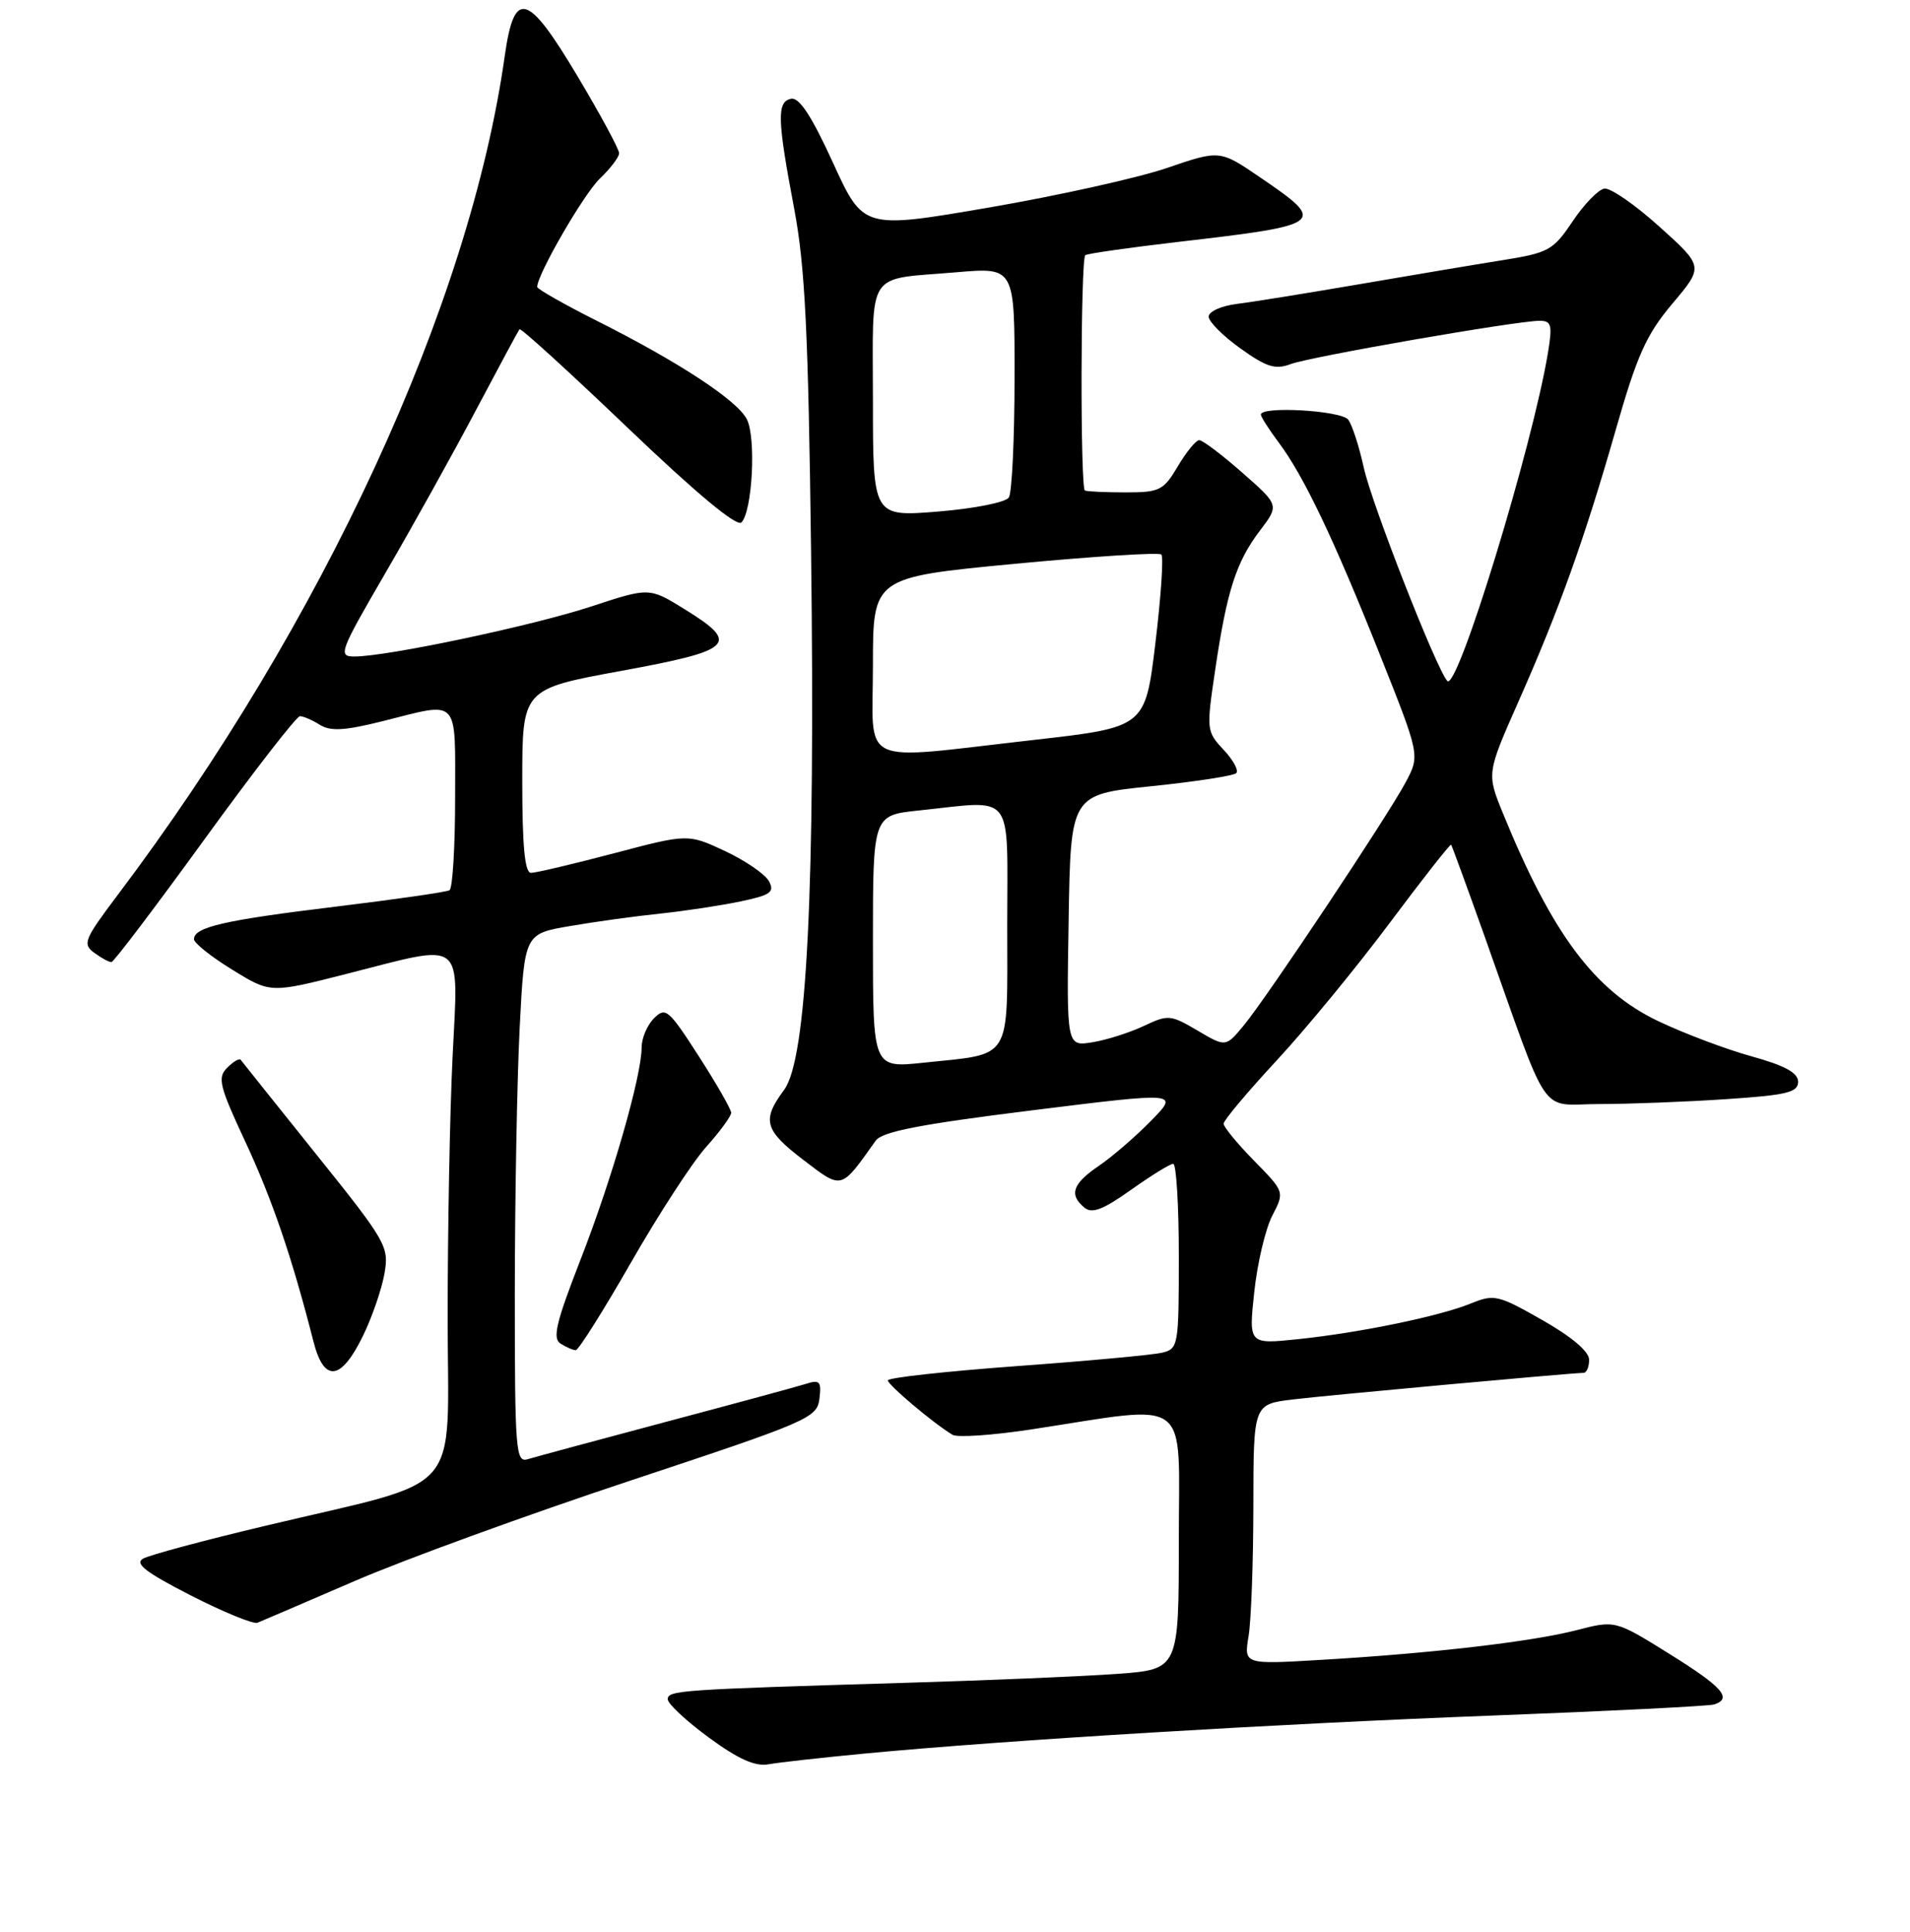 <?xml version="1.0" encoding="UTF-8" standalone="no"?>
<!DOCTYPE svg PUBLIC "-//W3C//DTD SVG 1.1//EN" "http://www.w3.org/Graphics/SVG/1.1/DTD/svg11.dtd" >
<svg xmlns="http://www.w3.org/2000/svg" xmlns:xlink="http://www.w3.org/1999/xlink" version="1.1" viewBox="0 0 256 259">
 <g >
 <path fill="currentColor"
d=" M 116.00 235.04 C 135.15 233.23 171.12 231.06 200.00 229.96 C 215.68 229.36 229.06 228.69 229.75 228.47 C 232.23 227.66 230.88 226.13 223.75 221.69 C 216.49 217.17 216.49 217.17 211.32 218.51 C 205.36 220.05 192.03 221.61 177.11 222.49 C 166.72 223.11 166.72 223.11 167.35 219.31 C 167.70 217.21 167.98 209.36 167.99 201.87 C 168.00 188.23 168.00 188.23 173.25 187.59 C 177.75 187.04 210.10 184.08 212.25 184.02 C 212.66 184.01 213.00 183.21 212.99 182.25 C 212.98 181.15 210.64 179.17 206.71 176.94 C 200.81 173.58 200.26 173.45 197.17 174.71 C 192.93 176.44 182.27 178.64 173.93 179.51 C 167.36 180.19 167.36 180.19 168.11 173.18 C 168.52 169.33 169.61 164.73 170.52 162.96 C 172.18 159.76 172.18 159.76 168.09 155.59 C 165.84 153.30 164.00 151.06 164.00 150.62 C 164.00 150.18 167.20 146.37 171.10 142.16 C 175.01 137.95 181.83 129.65 186.25 123.73 C 190.67 117.81 194.39 113.08 194.50 113.23 C 194.61 113.38 196.63 118.90 198.98 125.50 C 207.90 150.57 206.15 148.00 214.32 147.99 C 218.27 147.99 225.89 147.70 231.25 147.34 C 239.47 146.80 241.00 146.43 241.00 145.01 C 241.00 143.80 239.26 142.84 234.75 141.59 C 231.31 140.64 225.68 138.51 222.24 136.87 C 213.75 132.82 208.06 125.22 201.47 109.09 C 199.26 103.68 199.26 103.68 203.50 94.09 C 209.02 81.62 212.38 72.23 216.57 57.58 C 219.43 47.58 220.66 44.85 224.16 40.69 C 228.35 35.73 228.35 35.73 222.42 30.39 C 219.17 27.45 215.84 25.15 215.03 25.28 C 214.23 25.41 212.31 27.38 210.78 29.67 C 208.16 33.57 207.58 33.89 201.24 34.90 C 197.53 35.49 188.88 36.95 182.00 38.13 C 175.12 39.31 167.81 40.49 165.75 40.74 C 163.69 41.00 162.00 41.76 162.00 42.44 C 162.00 43.11 163.91 45.03 166.25 46.70 C 169.75 49.21 170.94 49.58 173.00 48.80 C 175.65 47.81 203.22 43.01 206.34 43.00 C 207.94 43.00 208.09 43.54 207.48 47.25 C 205.39 59.91 195.31 92.80 193.98 91.28 C 192.47 89.55 183.88 67.61 182.80 62.73 C 182.17 59.85 181.23 56.94 180.70 56.25 C 179.78 55.03 169.00 54.40 169.00 55.57 C 169.00 55.88 170.08 57.57 171.39 59.32 C 174.74 63.78 178.81 72.32 185.00 87.88 C 190.32 101.25 190.32 101.25 188.41 104.85 C 185.97 109.43 169.90 133.57 166.71 137.44 C 164.29 140.37 164.29 140.37 160.51 138.14 C 156.89 136.01 156.57 135.98 153.31 137.52 C 151.43 138.41 148.33 139.40 146.42 139.71 C 142.95 140.27 142.95 140.27 143.23 123.38 C 143.50 106.50 143.50 106.50 154.28 105.39 C 160.21 104.78 165.35 103.99 165.70 103.63 C 166.05 103.28 165.29 101.87 164.00 100.50 C 161.70 98.05 161.68 97.84 162.88 89.75 C 164.44 79.19 165.69 75.31 168.88 71.11 C 171.46 67.71 171.46 67.71 166.51 63.36 C 163.78 60.96 161.19 59.00 160.74 59.00 C 160.30 59.00 159.00 60.58 157.87 62.50 C 155.95 65.74 155.44 66.00 150.90 66.00 C 148.21 66.00 145.73 65.89 145.41 65.75 C 144.78 65.49 144.83 34.84 145.46 34.21 C 145.66 34.00 151.29 33.20 157.97 32.42 C 177.62 30.14 177.90 29.91 168.93 23.80 C 163.50 20.09 163.50 20.09 156.43 22.51 C 152.55 23.84 141.79 26.23 132.54 27.82 C 115.71 30.71 115.71 30.71 111.65 21.82 C 108.80 15.58 107.13 13.03 106.04 13.24 C 104.10 13.63 104.17 15.95 106.45 28.00 C 107.90 35.68 108.34 44.49 108.71 74.00 C 109.28 119.29 108.15 141.96 105.10 146.08 C 102.07 150.17 102.44 151.48 107.73 155.52 C 112.91 159.47 112.66 159.54 117.37 152.90 C 118.22 151.69 123.31 150.70 138.27 148.84 C 158.04 146.38 158.04 146.38 154.29 150.22 C 152.22 152.33 149.07 155.06 147.27 156.28 C 143.75 158.68 143.25 160.13 145.34 161.87 C 146.36 162.72 147.83 162.16 151.59 159.49 C 154.29 157.57 156.83 156.00 157.25 156.00 C 157.66 156.00 158.00 161.58 158.00 168.39 C 158.00 180.42 157.93 180.80 155.75 181.32 C 154.51 181.62 145.74 182.43 136.25 183.12 C 126.76 183.82 119.00 184.67 119.00 185.03 C 119.00 185.64 125.20 190.86 127.68 192.33 C 128.32 192.71 133.05 192.39 138.18 191.61 C 159.95 188.28 158.00 186.82 158.00 206.43 C 158.00 223.76 158.00 223.76 149.75 224.37 C 145.21 224.70 132.28 225.25 121.00 225.58 C 90.96 226.48 89.50 226.58 89.50 227.78 C 89.50 228.37 91.97 230.68 95.00 232.90 C 98.95 235.80 101.20 236.81 103.00 236.49 C 104.38 236.24 110.22 235.59 116.00 235.04 Z  M 47.50 211.94 C 54.10 209.08 70.75 203.02 84.50 198.46 C 108.42 190.53 109.51 190.06 109.83 187.49 C 110.11 185.16 109.88 184.90 108.01 185.50 C 106.84 185.87 98.37 188.17 89.19 190.61 C 80.01 193.05 71.71 195.30 70.75 195.59 C 69.12 196.10 69.00 194.59 69.00 173.32 C 69.01 160.77 69.30 144.80 69.65 137.83 C 70.30 125.17 70.30 125.17 76.40 124.13 C 79.76 123.55 85.20 122.80 88.50 122.46 C 91.80 122.11 96.63 121.38 99.24 120.83 C 103.28 119.99 103.85 119.58 103.07 118.13 C 102.56 117.18 99.91 115.36 97.18 114.08 C 92.21 111.76 92.21 111.76 82.28 114.38 C 76.81 115.82 71.81 117.00 71.17 117.00 C 70.34 117.00 70.00 113.41 70.00 104.68 C 70.00 92.36 70.00 92.36 83.25 89.93 C 98.36 87.16 99.25 86.29 91.76 81.66 C 87.02 78.73 87.02 78.73 79.26 81.29 C 71.42 83.87 51.90 88.00 47.52 88.00 C 45.27 88.00 45.49 87.42 51.69 76.75 C 55.29 70.56 60.73 60.78 63.78 55.00 C 66.84 49.22 69.47 44.33 69.63 44.13 C 69.79 43.92 76.33 49.88 84.16 57.37 C 93.29 66.10 98.75 70.65 99.37 70.03 C 100.85 68.55 101.37 58.56 100.08 56.16 C 98.72 53.60 90.90 48.48 79.99 43.00 C 75.60 40.79 72.00 38.74 72.00 38.46 C 72.00 36.79 78.26 25.97 80.41 23.93 C 81.81 22.59 82.97 21.07 82.98 20.54 C 82.99 20.02 80.49 15.38 77.42 10.24 C 70.69 -1.05 68.93 -1.54 67.65 7.51 C 62.96 40.84 43.28 83.48 15.77 119.97 C 11.28 125.93 11.03 126.55 12.64 127.72 C 13.60 128.43 14.63 128.98 14.94 128.96 C 15.25 128.94 20.87 121.52 27.44 112.46 C 34.00 103.41 39.75 96.00 40.20 96.00 C 40.66 96.00 41.86 96.52 42.88 97.16 C 44.31 98.05 46.21 97.94 51.32 96.66 C 61.70 94.05 61.00 93.31 61.00 106.94 C 61.00 113.51 60.66 119.08 60.25 119.33 C 59.84 119.57 52.98 120.56 45.00 121.53 C 30.05 123.34 26.00 124.27 26.00 125.89 C 26.00 126.41 28.31 128.25 31.13 129.98 C 36.25 133.14 36.25 133.14 46.38 130.56 C 62.56 126.44 61.43 125.57 60.66 141.66 C 60.29 149.17 60.00 164.88 60.00 176.58 C 60.00 201.08 62.62 198.07 35.62 204.51 C 27.43 206.45 20.03 208.44 19.18 208.92 C 18.00 209.58 19.51 210.75 25.56 213.85 C 29.93 216.08 33.95 217.73 34.50 217.52 C 35.05 217.30 40.90 214.79 47.50 211.94 Z  M 48.68 179.00 C 49.88 176.53 51.16 172.80 51.53 170.72 C 52.16 167.09 51.81 166.47 42.38 154.72 C 36.99 148.00 32.44 142.30 32.26 142.06 C 32.09 141.82 31.28 142.29 30.45 143.12 C 29.12 144.45 29.39 145.56 32.89 153.06 C 36.50 160.81 39.15 168.58 42.01 179.81 C 43.43 185.39 45.72 185.11 48.68 179.00 Z  M 84.56 169.25 C 88.26 162.79 92.79 155.81 94.64 153.75 C 96.49 151.68 98.00 149.62 98.00 149.16 C 98.00 148.70 96.05 145.29 93.66 141.58 C 89.61 135.29 89.20 134.94 87.66 136.49 C 86.75 137.40 86.00 139.15 86.00 140.38 C 86.00 144.24 82.02 158.07 77.80 168.87 C 74.53 177.27 74.02 179.40 75.13 180.10 C 75.88 180.58 76.80 180.98 77.17 180.98 C 77.53 180.99 80.86 175.71 84.56 169.25 Z  M 117.00 126.22 C 117.00 109.28 117.00 109.28 123.15 108.64 C 136.15 107.28 135.00 105.79 135.00 124.02 C 135.00 142.51 135.82 141.17 123.75 142.45 C 117.00 143.16 117.00 143.16 117.00 126.22 Z  M 117.00 89.19 C 117.00 77.39 117.00 77.39 136.05 75.57 C 146.52 74.58 155.35 74.02 155.66 74.33 C 155.97 74.64 155.61 79.97 154.86 86.19 C 153.50 97.49 153.50 97.49 138.50 99.19 C 114.61 101.89 117.00 103.00 117.00 89.19 Z  M 117.00 53.70 C 117.00 35.85 115.89 37.55 128.25 36.49 C 136.00 35.83 136.00 35.83 135.98 50.66 C 135.98 58.82 135.63 66.03 135.22 66.68 C 134.80 67.34 130.60 68.17 125.74 68.57 C 117.00 69.28 117.00 69.28 117.00 53.70 Z "/>
</g>
</svg>